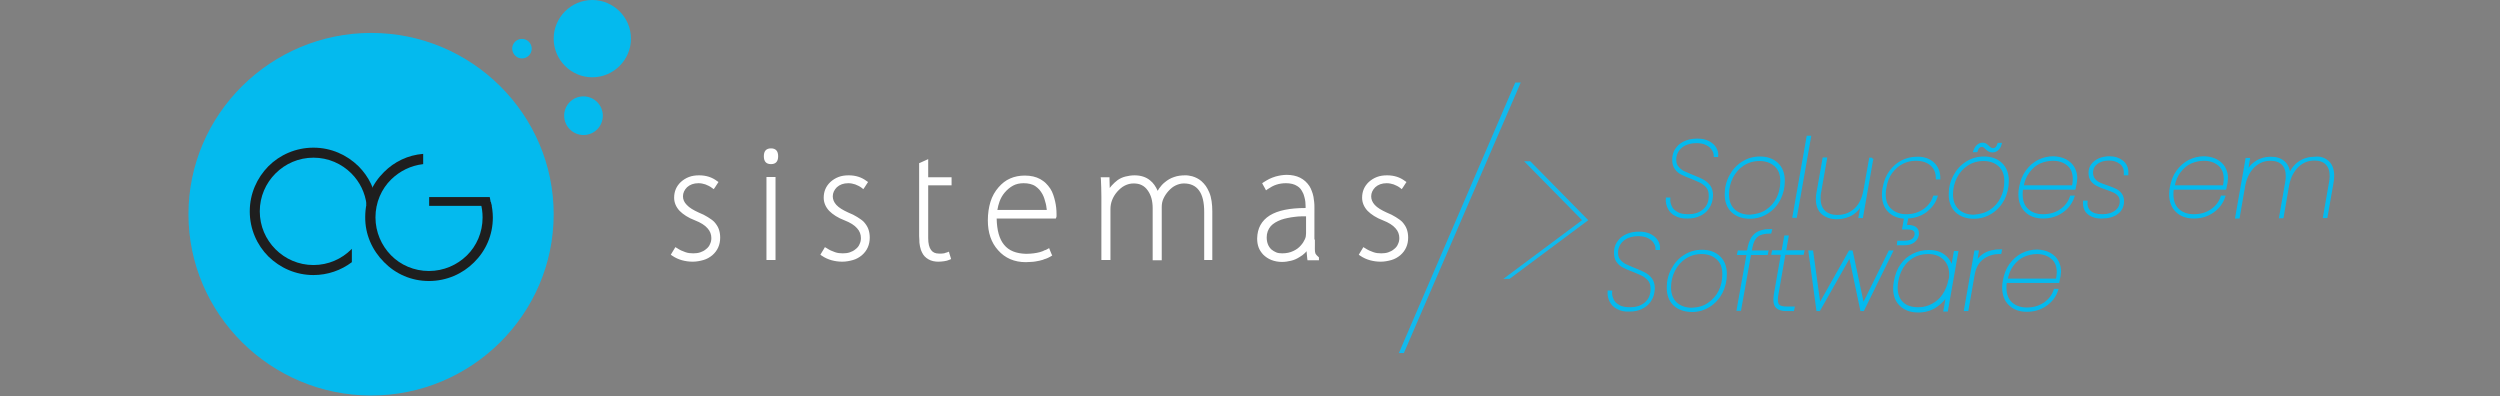 <?xml version="1.0" encoding="utf-8"?>
<!-- Generator: Adobe Illustrator 21.0.0, SVG Export Plug-In . SVG Version: 6.00 Build 0)  -->
<svg version="1.1" id="Camada_1" xmlns="http://www.w3.org/2000/svg" xmlns:xlink="http://www.w3.org/1999/xlink" x="0px" y="0px"
	 viewBox="0 0 1048 166" style="enable-background:new 0 0 1048 166;" xml:space="preserve">
<rect x="0" y="0" width="1048" height="166" fill="#808080" stroke="none"/>
<style type="text/css">
	.st0{fill:#0BBBEF;stroke:#04BAEE;stroke-miterlimit:10;}
	.st1{fill-rule:evenodd;clip-rule:evenodd;fill:#04BAEE;}
	.st2{fill-rule:evenodd;clip-rule:evenodd;fill:#1E1E1E;}
	.st3{fill-rule:evenodd;clip-rule:evenodd;fill:#FFFFFF;}
	.st4{fill:#11BAEE;}
</style>
<g>
	<g>
		<path class="st0" d="M702.5,90.1c-1.4-0.7-2.3-1.7-2.9-2.9c-0.6-1.2-0.9-2.5-0.8-3.9h0.9c-0.1,1.1,0.1,2.1,0.6,3.2
			c0.4,1.1,1.3,2,2.5,2.7c1.2,0.8,2.9,1.1,5,1.1c2.4,0,4.4-0.6,6-1.8c1.6-1.2,2.6-2.8,2.9-4.8c0.1-0.6,0.1-1.2,0.1-1.7
			c0-1.4-0.3-2.6-1-3.5c-0.7-0.9-1.6-1.6-2.6-2.2c-1-0.5-2.4-1.1-4.1-1.8c-1.7-0.6-3-1.2-4-1.7s-1.9-1.2-2.6-2.2s-1-2.1-1-3.5
			c0-0.5,0-1,0.1-1.6c0.2-1.3,0.7-2.4,1.6-3.5c0.8-1.1,2-1.9,3.4-2.5c1.4-0.6,3.1-0.9,4.9-0.9c1.8,0,3.4,0.3,4.7,1
			c1.3,0.7,2.2,1.5,2.8,2.5s0.9,2.1,0.8,3.2h-0.9c0-0.8-0.2-1.7-0.8-2.6c-0.5-0.9-1.4-1.7-2.6-2.3c-1.2-0.6-2.6-0.9-4.3-0.9
			c-2.3,0-4.3,0.5-5.9,1.6c-1.6,1.1-2.6,2.6-3,4.5c-0.1,0.5-0.1,0.9-0.1,1.4c0,1.3,0.3,2.3,1,3.1c0.6,0.8,1.5,1.5,2.4,2
			c1,0.5,2.3,1,3.9,1.7c1.8,0.7,3.2,1.3,4.3,1.9c1.1,0.6,1.9,1.3,2.7,2.3c0.7,1,1.1,2.3,1.1,3.8c0,0.6-0.1,1.2-0.2,1.9
			c-0.2,1.3-0.8,2.6-1.6,3.7c-0.8,1.1-1.9,2-3.4,2.7c-1.4,0.7-3.1,1-4.9,1C705.5,91.2,703.8,90.8,702.5,90.1z"/>
		<path class="st0" d="M726.2,88.6c-1.8-1.7-2.7-4.1-2.7-7.1c0-2.8,0.6-5.3,1.9-7.7c1.2-2.3,2.9-4.2,5.1-5.6
			c2.2-1.4,4.6-2.1,7.3-2.1c3,0,5.4,0.9,7.2,2.6c1.8,1.7,2.7,4.1,2.7,7.1c0,2.8-0.6,5.3-1.8,7.7c-1.2,2.3-2.9,4.2-5.1,5.6
			c-2.2,1.4-4.6,2.1-7.3,2.1C730.5,91.2,728,90.3,726.2,88.6z M740.5,88.4c2-1.3,3.6-3.1,4.7-5.3c1.1-2.2,1.6-4.6,1.6-7.2
			c0-2.9-0.9-5.1-2.6-6.6s-3.9-2.3-6.6-2.3c-2.6,0-4.9,0.7-6.9,2c-2,1.3-3.6,3.1-4.7,5.3c-1.1,2.2-1.7,4.6-1.7,7.2
			c0,2.9,0.9,5.1,2.6,6.7c1.7,1.5,3.9,2.3,6.6,2.3C736.2,90.3,738.5,89.7,740.5,88.4z"/>
		<path class="st0" d="M758.7,57.4l-5.9,33.4h-0.9l5.9-33.4H758.7z"/>
		<path class="st0" d="M784.8,66.5l-4.3,24.4h-0.9l1.2-6.6c-1,2.3-2.4,4.1-4.3,5.3c-1.9,1.2-4.1,1.8-6.5,1.8c-2.5,0-4.5-0.7-6-2
			c-1.5-1.3-2.3-3.3-2.3-6c0-0.8,0.1-1.8,0.3-2.8l2.5-14.1h0.9l-2.5,14.2c-0.2,0.8-0.2,1.6-0.2,2.6c0,2.3,0.7,4.1,2,5.4
			c1.3,1.2,3.1,1.9,5.5,1.9c2.9,0,5.4-0.9,7.5-2.8c2.1-1.9,3.4-4.7,4-8.3v0.1l2.3-13H784.8z"/>
		<path class="st0" d="M810.4,68.5c1.7,1.6,2.5,3.7,2.5,6.2h-0.9c0-2.4-0.8-4.3-2.4-5.7c-1.6-1.4-3.8-2.1-6.5-2.1
			c-2,0-3.8,0.4-5.6,1.3s-3.3,2.2-4.6,3.9c-1.3,1.7-2.2,3.9-2.6,6.5c-0.2,1-0.3,2-0.3,2.8c0,2.9,0.8,5.1,2.6,6.6
			c1.7,1.5,3.9,2.3,6.5,2.3c2.7,0,5.2-0.7,7.3-2.1s3.6-3.3,4.4-5.7h0.9c-0.8,2.5-2.4,4.5-4.5,6.1c-2.2,1.6-4.8,2.4-7.7,2.5l-0.7,3.7
			c1.7-0.1,3,0.1,3.8,0.6c0.9,0.5,1.3,1.3,1.3,2.3c0,0.3,0,0.5,0,0.7c-0.2,1.2-0.8,2.1-1.7,2.8c-0.9,0.7-2.2,1.1-3.7,1.1h-2.8
			l0.1-0.9h2.7c2.7,0,4.2-1,4.6-3c0-0.1,0-0.3,0-0.5c0-0.7-0.3-1.2-0.8-1.6s-1.5-0.6-2.7-0.6h-1.7l0.8-4.5c-2.9-0.1-5.1-1-6.8-2.7
			c-1.7-1.7-2.5-4-2.5-6.9c0-0.9,0.1-1.9,0.3-2.9c0.5-2.6,1.3-4.8,2.7-6.7s3-3.3,4.9-4.3c2-1,4.1-1.5,6.3-1.5
			C806.3,66.1,808.7,66.9,810.4,68.5z"/>
		<path class="st0" d="M820.1,88.6c-1.8-1.7-2.7-4.1-2.7-7.1c0-2.8,0.6-5.3,1.9-7.7c1.2-2.3,2.9-4.2,5.1-5.6
			c2.2-1.4,4.6-2.1,7.3-2.1c3,0,5.4,0.9,7.2,2.6c1.8,1.7,2.7,4.1,2.7,7.1c0,2.8-0.6,5.3-1.8,7.7c-1.2,2.3-2.9,4.2-5.1,5.6
			c-2.2,1.4-4.6,2.1-7.3,2.1C824.3,91.2,821.9,90.3,820.1,88.6z M834.4,88.4c2-1.3,3.6-3.1,4.7-5.3c1.1-2.2,1.6-4.6,1.6-7.2
			c0-2.9-0.9-5.1-2.6-6.6s-3.9-2.3-6.6-2.3c-2.6,0-4.9,0.7-6.9,2c-2,1.3-3.6,3.1-4.7,5.3c-1.1,2.2-1.7,4.6-1.7,7.2
			c0,2.9,0.9,5.1,2.6,6.7c1.7,1.5,3.9,2.3,6.6,2.3C830,90.3,832.4,89.7,834.4,88.4z M829.1,61.1c0.6-0.5,1.2-0.8,2-0.8
			c0.5,0,0.9,0.1,1.2,0.3c0.3,0.2,0.7,0.5,1.1,0.9c0.4,0.4,0.7,0.6,1,0.8s0.7,0.3,1.1,0.3c0.5,0,1-0.2,1.4-0.6
			c0.4-0.4,0.7-0.9,0.9-1.6h0.8c-0.2,0.8-0.6,1.5-1.2,2.1c-0.6,0.6-1.3,0.9-2.1,0.9c-0.5,0-1-0.1-1.4-0.3c-0.4-0.2-0.8-0.5-1.2-0.9
			c-0.3-0.3-0.6-0.6-0.9-0.8c-0.3-0.2-0.6-0.3-1-0.3c-1.1,0-1.8,0.7-2.3,2.2h-0.8C828.1,62.3,828.5,61.6,829.1,61.1z"/>
		<path class="st0" d="M866,67.3c1.4,0.8,2.5,1.8,3.2,3.1c0.7,1.3,1.1,2.7,1.1,4.3c0,0.4-0.1,1-0.2,1.9l-0.2,0.9
			c-0.1,0.5-0.2,1-0.3,1.5h-22c-0.2,1-0.2,1.8-0.2,2.5c0,2.9,0.9,5.1,2.6,6.6c1.7,1.5,3.9,2.2,6.5,2.2c2.7,0,5.2-0.7,7.3-2.1
			s3.6-3.3,4.4-5.7h0.9c-0.9,2.6-2.4,4.6-4.7,6.2c-2.3,1.6-4.9,2.4-8,2.4c-3,0-5.4-0.9-7.1-2.6c-1.8-1.7-2.7-4.1-2.7-7.1
			c0-0.9,0.1-1.9,0.3-2.9c0.5-2.6,1.3-4.8,2.7-6.7s3-3.3,4.9-4.3c2-1,4.1-1.5,6.3-1.5C862.8,66.1,864.6,66.5,866,67.3z M869.4,75.1
			c0-2.7-0.8-4.7-2.5-6.1c-1.7-1.4-3.8-2.1-6.3-2.1c-1.9,0-3.8,0.4-5.6,1.2c-1.8,0.8-3.3,2.1-4.6,3.8c-1.3,1.7-2.2,3.8-2.6,6.3H869
			C869.3,77.1,869.4,76,869.4,75.1z"/>
		<path class="st0" d="M875.6,89.5c-1.4-1.1-2-2.7-1.9-4.9h0.9c-0.2,1.8,0.4,3.2,1.5,4.2c1.2,1,2.9,1.5,5.2,1.5
			c2.4,0,4.3-0.6,5.7-1.7c1.4-1.1,2.1-2.5,2.1-4.2c0-1-0.3-1.9-0.8-2.5s-1.2-1.2-2.1-1.6c-0.8-0.4-1.9-0.8-3.3-1.3
			c-1.5-0.5-2.8-1-3.7-1.5c-0.9-0.4-1.7-1.1-2.3-1.9c-0.6-0.8-0.9-1.9-0.9-3.2c0-1.3,0.4-2.4,1.1-3.3c0.7-1,1.7-1.7,3-2.3
			c1.3-0.5,2.6-0.8,4.2-0.8c2.1,0,3.9,0.6,5.3,1.7s2.1,2.6,2.1,4.4c0,0.4,0,0.7,0,0.9h-0.9c0-0.2,0-0.5,0-0.8c0-1.6-0.6-2.9-1.9-3.9
			c-1.3-1-2.9-1.5-4.8-1.5c-2,0-3.8,0.5-5.1,1.5c-1.4,1-2.1,2.4-2.1,4.1c0,1.1,0.3,2,0.9,2.8s1.3,1.3,2.1,1.7c0.8,0.4,2,0.8,3.4,1.3
			c1.5,0.5,2.7,1,3.5,1.4c0.9,0.4,1.6,1,2.2,1.8c0.6,0.8,0.9,1.8,0.9,3c0,2-0.8,3.7-2.4,4.9c-1.6,1.2-3.7,1.8-6.3,1.8
			C878.9,91.2,877,90.6,875.6,89.5z"/>
		<path class="st0" d="M929.2,67.3c1.4,0.8,2.5,1.8,3.2,3.1c0.7,1.3,1.1,2.7,1.1,4.3c0,0.4-0.1,1-0.2,1.9l-0.2,0.9
			c-0.1,0.5-0.2,1-0.3,1.5h-22c-0.2,1-0.2,1.8-0.2,2.5c0,2.9,0.9,5.1,2.6,6.6c1.7,1.5,3.9,2.2,6.5,2.2c2.7,0,5.2-0.7,7.3-2.1
			s3.6-3.3,4.4-5.7h0.9c-0.9,2.6-2.4,4.6-4.7,6.2c-2.3,1.6-4.9,2.4-8,2.4c-3,0-5.4-0.9-7.1-2.6c-1.8-1.7-2.7-4.1-2.7-7.1
			c0-0.9,0.1-1.9,0.3-2.9c0.5-2.6,1.3-4.8,2.7-6.7s3-3.3,4.9-4.3c2-1,4.1-1.5,6.3-1.5C926.1,66.1,927.8,66.5,929.2,67.3z
			 M932.7,75.1c0-2.7-0.8-4.7-2.5-6.1c-1.7-1.4-3.8-2.1-6.3-2.1c-1.9,0-3.8,0.4-5.6,1.2c-1.8,0.8-3.3,2.1-4.6,3.8
			c-1.3,1.7-2.2,3.8-2.6,6.3h21.2C932.5,77.1,932.7,76,932.7,75.1z"/>
		<path class="st0" d="M975.9,67.9c1.4,1.3,2.1,3.3,2.1,5.9c0,0.9-0.1,1.8-0.3,2.9l-2.5,14.2h-0.9l2.5-14.3c0.2-1,0.3-1.9,0.3-2.8
			c0-2.3-0.6-4-1.8-5.2c-1.2-1.2-2.9-1.8-5.1-1.8c-2.7,0-5,0.9-7,2.8c-2,1.9-3.4,4.5-4.1,8.1l-2.3,13.3h-0.9l2.5-14.3
			c0.2-1,0.3-1.9,0.3-2.8c0-2.3-0.6-4-1.8-5.2c-1.2-1.2-2.9-1.8-5.1-1.8c-2.7,0-5,0.9-7,2.8c-2,1.9-3.4,4.5-4.1,8.1l-2.3,13.3h-0.9
			l4.3-24.4h0.9l-1.1,6.4c1-2.3,2.5-4.1,4.3-5.2c1.8-1.2,3.9-1.7,6.1-1.7c2.3,0,4.1,0.6,5.5,1.9s2.1,3.2,2.1,5.8
			c1-2.6,2.4-4.5,4.3-5.8c1.9-1.3,4.1-1.9,6.5-1.9C972.6,65.9,974.4,66.6,975.9,67.9z"/>
	</g>
	<g>
		<path class="st0" d="M678.1,129.1c-1.4-0.7-2.3-1.7-2.9-2.9c-0.6-1.2-0.9-2.5-0.8-3.9h0.9c-0.1,1.1,0.1,2.1,0.6,3.2
			c0.4,1.1,1.3,2,2.5,2.7c1.2,0.8,2.9,1.1,5,1.1c2.4,0,4.4-0.6,6-1.8c1.6-1.2,2.6-2.8,2.9-4.8c0.1-0.6,0.1-1.2,0.1-1.7
			c0-1.4-0.3-2.6-1-3.5c-0.7-0.9-1.6-1.6-2.6-2.2c-1-0.5-2.4-1.1-4.1-1.8c-1.7-0.6-3-1.2-4-1.7s-1.9-1.2-2.6-2.2s-1-2.1-1-3.5
			c0-0.5,0-1,0.1-1.6c0.2-1.3,0.7-2.4,1.6-3.5c0.8-1.1,2-1.9,3.4-2.5c1.4-0.6,3.1-0.9,4.9-0.9c1.8,0,3.4,0.3,4.7,1
			c1.3,0.7,2.2,1.5,2.8,2.5s0.9,2.1,0.8,3.2h-0.9c0-0.8-0.2-1.7-0.8-2.6c-0.5-0.9-1.4-1.7-2.6-2.3c-1.2-0.6-2.6-0.9-4.3-0.9
			c-2.3,0-4.3,0.5-5.9,1.6c-1.6,1.1-2.6,2.6-3,4.5c-0.1,0.5-0.1,0.9-0.1,1.4c0,1.3,0.3,2.3,1,3.1c0.6,0.8,1.5,1.5,2.4,2
			c1,0.5,2.3,1,3.9,1.7c1.8,0.7,3.2,1.3,4.3,1.9c1.1,0.6,1.9,1.3,2.7,2.3c0.7,1,1.1,2.3,1.1,3.8c0,0.6-0.1,1.2-0.2,1.9
			c-0.2,1.3-0.8,2.6-1.6,3.7c-0.8,1.1-1.9,2-3.4,2.7c-1.4,0.7-3.1,1-4.9,1C681.2,130.2,679.5,129.9,678.1,129.1z"/>
		<path class="st0" d="M701.9,127.7c-1.8-1.7-2.7-4.1-2.7-7.1c0-2.8,0.6-5.3,1.9-7.7c1.2-2.3,2.9-4.2,5.1-5.6
			c2.2-1.4,4.6-2.1,7.3-2.1c3,0,5.4,0.9,7.2,2.6c1.8,1.7,2.7,4.1,2.7,7.1c0,2.8-0.6,5.3-1.8,7.7c-1.2,2.3-2.9,4.2-5.1,5.6
			c-2.2,1.4-4.6,2.1-7.3,2.1C706.1,130.2,703.7,129.4,701.9,127.7z M716.2,127.4c2-1.3,3.6-3.1,4.7-5.3c1.1-2.2,1.6-4.6,1.6-7.2
			c0-2.9-0.9-5.1-2.6-6.6s-3.9-2.3-6.6-2.3c-2.6,0-4.9,0.7-6.9,2c-2,1.3-3.6,3.1-4.7,5.3c-1.1,2.2-1.7,4.6-1.7,7.2
			c0,2.9,0.9,5.1,2.6,6.7c1.7,1.5,3.9,2.3,6.6,2.3C711.9,129.4,714.2,128.8,716.2,127.4z"/>
		<path class="st0" d="M736.5,98.9c-1.2,1-2,2.6-2.4,4.9l-0.3,1.7h7l-0.2,0.9h-7l-4.2,23.4h-0.9l4.2-23.4h-4l0.2-0.9h3.9l0.3-1.7
			c0.5-2.5,1.4-4.3,2.8-5.5c1.4-1.2,3.6-1.8,6.4-1.8l-0.2,0.9C739.6,97.4,737.7,97.9,736.5,98.9z"/>
		<path class="st0" d="M745,123.5c-0.2,0.9-0.2,1.6-0.2,2.2c0,1.3,0.3,2.1,1,2.6c0.7,0.5,1.8,0.7,3.4,0.7h2.6l-0.2,0.9h-2.7
			c-1.7,0-3-0.3-3.8-1c-0.8-0.6-1.2-1.7-1.2-3.2c0-0.5,0.1-1.3,0.2-2.3l3-17.1h-4l0.2-0.9h4l1.1-6.2h0.9l-1.1,6.2h7.7l-0.2,0.9H748
			L745,123.5z"/>
		<path class="st0" d="M793,105.5l-12,24.4h-0.7l-4.8-22.8l-12.9,22.8h-0.7l-3.3-24.4h1l3.1,22.5l12.7-22.5h0.8l4.8,22.5l11.1-22.5
			H793z"/>
		<path class="st0" d="M797.1,111.1c1.3-1.9,3-3.3,5-4.3c2-1,4.1-1.5,6.5-1.5c2.8,0,5,0.7,6.7,2.2c1.7,1.4,2.7,3.3,2.9,5.6l1.3-7.4
			h0.9l-4.3,24.4h-0.9l1.3-7.4c-1.1,2.3-2.7,4.1-4.9,5.6c-2.2,1.5-4.7,2.2-7.5,2.2c-3.1,0-5.5-0.9-7.3-2.6c-1.8-1.7-2.7-4.1-2.7-7
			c0-0.9,0.1-1.9,0.3-2.9C794.9,115.2,795.8,112.9,797.1,111.1z M817.6,115.2c0-2.8-0.8-5-2.5-6.7c-1.7-1.6-3.9-2.5-6.7-2.5
			c-3.4,0-6.2,1-8.6,3.1c-2.3,2.1-3.8,4.9-4.5,8.6c-0.2,1-0.3,1.9-0.3,2.8c0,2.8,0.8,5,2.4,6.5c1.6,1.6,3.9,2.3,6.8,2.3
			c2.1,0,4.1-0.5,5.9-1.5c1.9-1,3.4-2.3,4.6-4.1s2.1-3.8,2.5-6.1C817.5,117,817.6,116.1,817.6,115.2z"/>
		<path class="st0" d="M838.7,105l-0.2,1h-0.4c-2.5,0-4.8,0.7-6.8,2.1c-2,1.4-3.4,3.7-4,6.9l-2.6,14.9h-0.9l4.3-24.4h0.9l-1,6
			C829.6,107.2,833.2,105,838.7,105z"/>
		<path class="st0" d="M859.2,106.4c1.4,0.8,2.5,1.8,3.2,3.1c0.7,1.3,1.1,2.7,1.1,4.3c0,0.4-0.1,1-0.2,1.9l-0.2,0.9
			c-0.1,0.5-0.2,1-0.3,1.5h-22c-0.2,1-0.2,1.8-0.2,2.5c0,2.9,0.9,5.1,2.6,6.6c1.7,1.5,3.9,2.2,6.5,2.2c2.7,0,5.2-0.7,7.3-2.1
			s3.6-3.3,4.4-5.7h0.9c-0.9,2.6-2.4,4.6-4.7,6.2c-2.3,1.6-4.9,2.4-8,2.4c-3,0-5.4-0.9-7.1-2.6c-1.8-1.7-2.7-4.1-2.7-7.1
			c0-0.9,0.1-1.9,0.3-2.9c0.5-2.6,1.3-4.8,2.7-6.7s3-3.3,4.9-4.3c2-1,4.1-1.5,6.3-1.5C856.1,105.2,857.8,105.6,859.2,106.4z
			 M862.7,114.2c0-2.7-0.8-4.7-2.5-6.1c-1.7-1.4-3.8-2.1-6.3-2.1c-1.9,0-3.8,0.4-5.6,1.2c-1.8,0.8-3.3,2.1-4.6,3.8
			c-1.3,1.7-2.2,3.8-2.6,6.3h21.2C862.5,116.1,862.7,115.1,862.7,114.2z"/>
	</g>
</g>
<g>
	<path class="st1" d="M155.6,165.8c42.1,0,76.5-34.1,76.5-76c0-41.9-34.4-76-76.5-76S79,47.9,79,89.8
		C79,131.6,113.4,165.8,155.6,165.8"/>
	<path class="st1" d="M248.3,32.4c8.9,0,16.2-7.3,16.2-16.2s-7.3-16.2-16.2-16.2c-8.9,0-16.2,7.3-16.2,16.2S239.4,32.4,248.3,32.4"
		/>
	<path class="st1" d="M244.6,56.6c4.5,0,8.1-3.6,8.1-8.1c0-4.5-3.7-8.1-8.1-8.1c-4.5,0-8.1,3.6-8.1,8.1
		C236.5,52.9,240.1,56.6,244.6,56.6"/>
	<path class="st1" d="M218.8,24.5c2.2,0,4.1-1.8,4.1-4.1c0-2.2-1.8-4.1-4.1-4.1c-2.2,0-4.1,1.8-4.1,4.1
		C214.8,22.7,216.6,24.5,218.8,24.5"/>
	<path class="st2" d="M131.4,61.9c7.4,0,14,3,18.9,7.8c4.3,4.3,7.1,10,7.7,16.3h-4.3c-0.6-5.2-2.9-9.8-6.4-13.3
		c-4.1-4.1-9.7-6.6-15.9-6.6c-6.2,0-11.8,2.5-15.9,6.6c-4.1,4.1-6.6,9.7-6.6,15.9c0,6.2,2.5,11.8,6.6,15.9c4.1,4.1,9.7,6.6,15.9,6.6
		c6.2,0,11.8-2.5,15.9-6.6c0.1-0.1,0.2-0.2,0.2-0.2v5.6c-4.5,3.4-10.1,5.4-16.1,5.4c-7.4,0-14-3-18.9-7.8
		c-4.8-4.8-7.8-11.5-7.8-18.9c0-7.4,3-14,7.8-18.9C117.3,64.9,124,61.9,131.4,61.9"/>
	<path class="st2" d="M153.1,90.9c0-7.4,3-14,7.9-18.8c4.3-4.3,10-7.1,16.4-7.6l0,4.3c-5.2,0.6-9.8,2.9-13.4,6.4
		c-4.1,4-6.6,9.7-6.6,15.9c0,6.2,2.5,11.8,6.5,15.9c4,4.1,9.7,6.6,15.9,6.6c6.2,0,11.8-2.5,15.9-6.5c4.1-4,6.6-9.7,6.6-15.9
		c0-2.3-0.3-4.4-0.9-6.5h4.4c0.5,2.1,0.8,4.3,0.8,6.5c0,7.4-3,14-7.9,18.8c-4.8,4.8-11.5,7.8-18.9,7.8c-7.4,0-14-3-18.8-7.9
		C156,104.9,153,98.2,153.1,90.9"/>
	<polygon class="st2" points="205.3,82.6 179.9,82.6 179.9,86.3 206,86.3 	"/>
	<path class="st3" d="M298.5,78.8c-0.9-0.7-1.8-1.1-2.8-1.5c-0.9-0.3-1.9-0.5-2.9-0.5c-2,0-3.6,0.6-4.8,1.7
		c-1.1,1.1-1.7,2.4-1.7,3.8c0,1.3,0.5,2.5,1.6,3.6c1.1,1.2,2.8,2.2,5,3.2l0,0c1.5,0.6,2.7,1.2,3.8,1.9c1.1,0.7,2,1.3,2.7,2l0,0
		c0.8,0.9,1.5,1.9,1.9,3c0.4,1.1,0.6,2.3,0.6,3.6c0,3-1.1,5.5-3.3,7.4l0,0c-1.1,0.9-2.3,1.6-3.7,2c-1.4,0.4-2.9,0.7-4.5,0.7
		c-1.6,0-3-0.2-4.5-0.6c-1.4-0.4-2.8-1-4.1-1.9l-0.6-0.4l0.4-0.7l1.1-1.8l0.4-0.7l0.7,0.4c1.2,0.8,2.3,1.3,3.5,1.7
		c1.1,0.4,2.2,0.5,3.3,0.5c1,0,2-0.1,2.9-0.4c0.9-0.3,1.7-0.7,2.4-1.3l0,0c0.8-0.6,1.4-1.3,1.7-2.1c0.4-0.8,0.6-1.6,0.6-2.6
		c0-1.5-0.5-2.9-1.6-4.1c-1.1-1.3-2.9-2.4-5.2-3.3l0,0c-2.9-1.1-5-2.5-6.5-4c-1.5-1.6-2.3-3.5-2.3-5.5c0-2.6,0.9-4.8,2.8-6.6l0,0
		c1-0.9,2.1-1.6,3.4-2.1c1.3-0.5,2.7-0.7,4.3-0.7c2.9,0,5.4,0.8,7.5,2.4l0.6,0.4l-0.4,0.6l-1.1,1.7l-0.5,0.7L298.5,78.8z
		 M326.2,65.5c0,2.2-1,3.3-3,3.3c-2,0-3-1.1-3-3.3c0-2.2,1-3.3,3-3.3C325.2,62.2,326.2,63.3,326.2,65.5 M324.3,109h-2.2h-0.8v-0.8
		V75v-0.8h0.8h2.2h0.8V75v33.2v0.8H324.3z M361.3,78.8c-0.9-0.7-1.8-1.1-2.8-1.5c-0.9-0.3-1.9-0.5-2.9-0.5c-2,0-3.6,0.6-4.8,1.7
		c-1.1,1.1-1.7,2.4-1.7,3.8c0,1.3,0.5,2.5,1.5,3.6c1.1,1.2,2.8,2.2,5,3.2l0,0c1.5,0.6,2.7,1.2,3.8,1.9c1.1,0.7,2,1.3,2.7,2l0,0
		c0.8,0.9,1.5,1.9,1.9,3c0.4,1.1,0.6,2.3,0.6,3.6c0,3-1.1,5.5-3.3,7.4l0,0c-1.1,0.9-2.3,1.6-3.7,2c-1.4,0.4-2.9,0.7-4.5,0.7
		c-1.6,0-3-0.2-4.5-0.6c-1.4-0.4-2.8-1-4.1-1.9l-0.6-0.4l0.4-0.7l1.1-1.8l0.4-0.7l0.7,0.4c1.2,0.8,2.3,1.3,3.5,1.7
		c1.1,0.4,2.2,0.5,3.3,0.5c1,0,2-0.1,2.9-0.4c0.9-0.3,1.7-0.7,2.4-1.3l0,0c0.8-0.6,1.4-1.3,1.7-2.1c0.4-0.8,0.6-1.6,0.6-2.6
		c0-1.5-0.5-2.9-1.6-4.1c-1.1-1.3-2.9-2.4-5.2-3.3v0c-2.9-1.1-5-2.5-6.5-4c-1.5-1.6-2.3-3.5-2.3-5.5c0-2.6,0.9-4.8,2.8-6.6l0,0
		c1-0.9,2.1-1.6,3.4-2.1c1.3-0.5,2.7-0.7,4.3-0.7c2.9,0,5.4,0.8,7.5,2.4l0.6,0.4l-0.4,0.6l-1.1,1.7l-0.5,0.7L361.3,78.8z
		 M385.8,68.2l2.2-1l1.1-0.5V68v6.3h9h0.8V75v1.9v0.8h-0.8h-9v22.1c0,2.3,0.4,3.9,1.2,5c0.7,1,1.8,1.5,3.3,1.5c0.4,0,0.7,0,1.1,0
		c0.3,0,0.7-0.1,1-0.1l0,0c0.1,0,0.2,0,0.3-0.1c0.1,0,0.2-0.1,0.3-0.1v0l0.7-0.2l0.8-0.3l0.2,0.8l0.5,1.6l0.2,0.7l-0.7,0.3
		c-0.7,0.3-1.4,0.5-2.2,0.6c-0.8,0.1-1.6,0.2-2.4,0.2c-1.6,0-3-0.3-4.2-1c-1.2-0.7-2.1-1.6-2.7-2.9l0,0c-0.2-0.5-0.5-1-0.6-1.6
		c-0.2-0.6-0.3-1.2-0.4-1.9h0c-0.1-0.4-0.1-1-0.1-1.5c0-0.6-0.1-1.2-0.1-1.8V76.9V75v-6.1v-0.5L385.8,68.2z M440.6,107.4
		c-0.1,0.1-0.3,0.2-0.5,0.3c-0.2,0.1-0.3,0.1-0.4,0.2c-0.1,0.1-0.3,0.1-0.4,0.2c-0.3,0.1-0.6,0.3-1,0.4c-0.4,0.1-0.7,0.2-1.1,0.4
		c-0.5,0.1-1,0.3-1.5,0.4c-0.5,0.1-1.1,0.2-1.6,0.3h0c-0.7,0.1-1.3,0.2-2,0.2c-0.7,0-1.4,0.1-2.1,0.1c-4.8,0-8.7-1.7-11.6-5
		c-2.9-3.2-4.3-7.4-4.3-12.5c0-2.9,0.4-5.5,1.1-7.8c0.7-2.3,1.9-4.4,3.4-6.1c1.4-1.6,3-2.9,4.9-3.7c1.8-0.8,3.9-1.2,6.1-1.2
		c2.5,0,4.7,0.5,6.5,1.5h0c0.8,0.5,1.6,1,2.3,1.7c0.7,0.7,1.3,1.4,1.9,2.3l0,0c0.5,0.8,0.9,1.6,1.2,2.5c0.3,0.9,0.6,1.8,0.8,2.8
		c0.4,1.7,0.6,3.5,0.6,5.4v0.6c0,0.3,0,0.5-0.1,0.7l-0.2,0.5h-0.6h-24.2c0.1,4.9,1.1,8.6,3.1,11c2,2.5,5.1,3.7,9.2,3.8l0.2,0v0
		c1.1,0,2.1-0.1,3-0.2c0.9-0.1,1.8-0.3,2.6-0.5l0,0c0.3-0.1,0.6-0.2,0.9-0.3c0.3-0.1,0.6-0.2,0.9-0.4l0,0c0.1-0.1,0.3-0.1,0.6-0.2
		c0.2-0.1,0.5-0.2,0.8-0.4l0.7-0.4l0.3,0.8l0.7,1.7l0.3,0.6L440.6,107.4z M438.8,88.1c0-0.3,0-0.6-0.1-0.9c-0.1-0.6-0.1-1.2-0.3-1.8
		c-0.2-0.7-0.4-1.4-0.6-2.1c-0.2-0.7-0.5-1.3-0.8-1.9l0,0c-0.4-0.7-0.8-1.3-1.3-1.9c-0.5-0.5-1-1-1.6-1.4l0,0
		c-0.7-0.5-1.5-0.8-2.3-1c-0.8-0.2-1.7-0.3-2.7-0.3c-1.6,0-3.1,0.3-4.4,1c-1.3,0.7-2.5,1.7-3.6,3c-0.9,1.1-1.6,2.3-2.1,3.7
		c-0.4,1.1-0.7,2.3-0.9,3.5H438.8z M507.8,109h-2.2h-0.8v-0.8V88.9c0-4.1-0.7-7.1-2.2-9.1c-1.4-1.9-3.5-2.9-6.3-2.9
		c-1.2,0-2.3,0.3-3.4,0.8c-1.1,0.5-2.1,1.3-3.1,2.4l0,0c-0.9,1-1.6,2.1-2.1,3.2c-0.5,1.1-0.7,2.2-0.7,3.5v21.5v0.8h-0.8h-2.2h-0.8
		v-0.8v-21c0-3.1-0.7-5.6-2.1-7.5c-0.7-1-1.5-1.7-2.5-2.2c-1-0.5-2.1-0.7-3.4-0.7c-1.3,0-2.5,0.3-3.7,0.9c-1.2,0.6-2.2,1.5-3.2,2.6
		v0c-1.9,2.2-2.8,4.7-2.8,7.2v20.6v0.8h-0.8h-2.2h-0.8v-0.8V82.5c0-2.7-0.1-5.2-0.2-7.4l-0.1-0.8h0.8h2.1h0.8l0,0.8l0.1,3.7
		c0.3-0.3,0.5-0.7,0.8-1c0.8-0.9,1.6-1.6,2.5-2.3l0,0c1-0.7,2.1-1.2,3.3-1.5c1.2-0.3,2.5-0.5,3.8-0.5c2.6,0,4.8,0.7,6.5,2.1
		c1.4,1.1,2.4,2.6,3.2,4.4c0.2-0.3,0.4-0.6,0.6-1h0c0.7-1,1.5-1.9,2.4-2.6c1.2-1,2.4-1.7,3.9-2.2c1.4-0.5,3-0.7,4.6-0.7
		c0.5,0,1,0,1.5,0.1c0.5,0.1,1,0.2,1.5,0.3l0,0c0.7,0.2,1.4,0.5,2,0.8c0.6,0.3,1.2,0.7,1.8,1.2l0,0c0.7,0.6,1.3,1.3,1.9,2.1
		c0.5,0.8,1,1.6,1.4,2.6l0,0c0.5,1.1,0.8,2.4,1,3.7c0.2,1.3,0.3,2.8,0.3,4.3v19.6v0.8H507.8z M551.2,100.4c0,0.9,0,1.6,0,2.1
		c0,0.8-0.1,3,0.2,3.7c0.3,0.6,0.8,1.1,1.5,1.7l0,1.2l-4.1,0l-0.7,0l-0.1-0.7l-0.3-3.1c-0.2,0.2-0.4,0.5-0.6,0.7
		c-0.7,0.7-1.5,1.3-2.4,1.8v0c-1.1,0.7-2.2,1.2-3.5,1.5c-1.2,0.3-2.5,0.5-3.8,0.5c-1.6,0-3.1-0.3-4.4-0.8c-1.3-0.5-2.5-1.3-3.5-2.3
		l0,0c-0.8-0.9-1.5-1.9-1.9-3c-0.4-1.1-0.6-2.3-0.6-3.6l0,0l0-0.2v0c0.1-4.2,1.8-7.4,5.3-9.6c3.4-2.1,8.4-3.1,15-3.1h0v-0.8
		l-0.1-1.8c-0.1-0.7-0.2-1.4-0.4-2c-0.2-0.6-0.3-1.2-0.6-1.7h0c-0.3-0.6-0.6-1.2-1-1.7c-0.4-0.5-0.9-0.9-1.4-1.2
		c-0.6-0.4-1.3-0.7-2.1-0.9c-0.8-0.2-1.7-0.3-2.6-0.3c-1.4,0-2.8,0.2-4,0.6c-1.3,0.4-2.5,1.1-3.7,1.9l-0.7,0.5l-0.4-0.8l-0.9-1.6
		l-0.3-0.6l0.6-0.4c0.8-0.5,1.6-1,2.4-1.4c0.8-0.4,1.7-0.7,2.6-1l0,0c0.8-0.2,1.6-0.4,2.3-0.5c0.8-0.1,1.5-0.2,2.3-0.2
		c2.2,0,4.1,0.4,5.7,1.2c1.6,0.8,2.9,2,3.9,3.5l0,0c0.4,0.6,0.7,1.3,1,2.1c0.3,0.7,0.5,1.5,0.7,2.4l0,0c0.1,0.7,0.2,1.4,0.3,2.2
		c0.1,0.8,0.1,1.5,0.1,2.4V100.4z M547.4,90.7c-0.7,0-1.4,0-2,0c-0.9,0-1.7,0.1-2.6,0.2h0c-1.1,0.1-2.1,0.3-3.1,0.5
		c-0.9,0.2-1.8,0.4-2.6,0.7l0,0c-1.9,0.7-3.4,1.6-4.4,2.7l0,0c-1.1,1.3-1.7,2.9-1.7,4.7c0,2.2,0.7,3.9,2,5.1l0,0
		c0.6,0.5,1.3,0.9,2,1.2c0.7,0.3,1.6,0.4,2.5,0.4c1.7,0,3.3-0.3,4.7-1c0.6-0.3,1.2-0.6,1.7-1c0.5-0.4,1-0.8,1.4-1.3l0,0
		c0.8-0.9,1.3-1.7,1.7-2.6c0.4-0.8,0.5-1.7,0.5-2.5V90.7z M587,78.8c-0.9-0.7-1.8-1.1-2.8-1.5c-0.9-0.3-1.9-0.5-2.9-0.5
		c-2,0-3.6,0.6-4.8,1.7c-1.1,1.1-1.7,2.4-1.7,3.8c0,1.3,0.5,2.5,1.5,3.6c1.1,1.2,2.8,2.2,5,3.2l0,0c1.5,0.6,2.7,1.2,3.8,1.9
		c1.1,0.7,2,1.3,2.7,2l0,0c0.8,0.9,1.5,1.9,1.9,3c0.4,1.1,0.6,2.3,0.6,3.6c0,3-1.1,5.5-3.3,7.4l0,0c-1.1,0.9-2.3,1.6-3.7,2
		c-1.4,0.4-2.9,0.7-4.5,0.7c-1.6,0-3-0.2-4.5-0.6c-1.4-0.4-2.8-1-4.1-1.9l-0.6-0.4l0.4-0.7l1.1-1.8l0.4-0.7l0.7,0.4
		c1.2,0.8,2.3,1.3,3.5,1.7c1.1,0.4,2.2,0.5,3.3,0.5c1,0,2-0.1,2.9-0.4c0.9-0.3,1.7-0.7,2.4-1.3l0,0c0.8-0.6,1.4-1.3,1.7-2.1
		c0.4-0.8,0.6-1.6,0.6-2.6c0-1.5-0.5-2.9-1.6-4.1c-1.1-1.3-2.9-2.4-5.2-3.3l0,0c-2.9-1.1-5-2.5-6.5-4c-1.5-1.6-2.3-3.5-2.3-5.5
		c0-2.6,0.9-4.8,2.8-6.6l0,0c1-0.9,2.1-1.6,3.4-2.1c1.3-0.5,2.7-0.7,4.3-0.7c2.9,0,5.4,0.8,7.5,2.4l0.6,0.4l-0.4,0.6l-1.1,1.7
		l-0.5,0.7L587,78.8z"/>
</g>
<g>
	<path class="st4" d="M637.5,34.6l-49,113.4h-2.1l48.8-113.4H637.5z"/>
	<path class="st4" d="M638.9,67.6h2.6l24.3,24.7l-33,24.6h-2.6l33-24.6L638.9,67.6z"/>
</g>
</svg>
